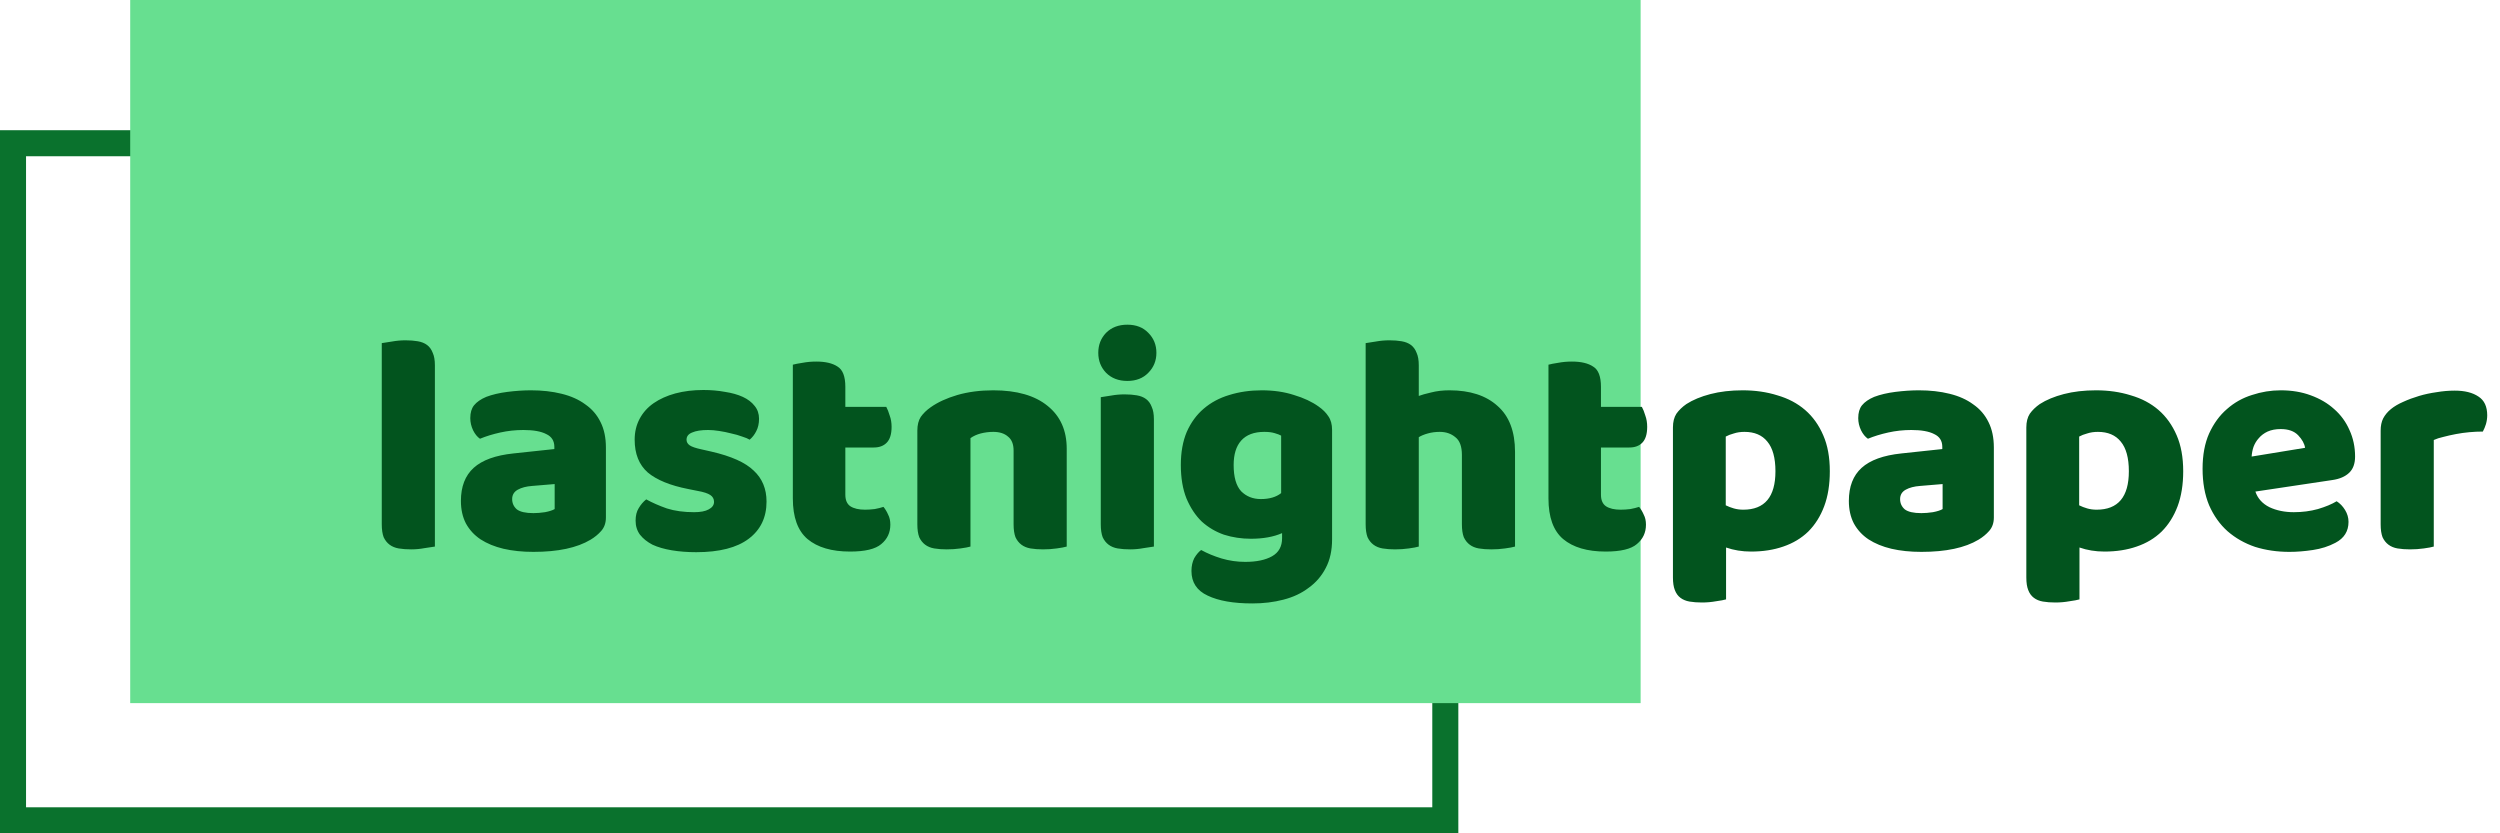 <svg width="96" height="32" viewBox="0 0 96 32" fill="none" xmlns="http://www.w3.org/2000/svg">
<rect x="0.5" y="5.5" width="55" height="26" stroke="#0A722D"/>
<rect x="5" width="58" height="27" fill="#67DF90"/>
<path d="M16.7 20.988C16.612 21.004 16.48 21.024 16.304 21.048C16.136 21.08 15.964 21.096 15.788 21.096C15.612 21.096 15.452 21.084 15.308 21.06C15.172 21.036 15.056 20.988 14.96 20.916C14.864 20.844 14.788 20.748 14.732 20.628C14.684 20.5 14.66 20.336 14.66 20.136V13.176C14.748 13.16 14.876 13.14 15.044 13.116C15.22 13.084 15.396 13.068 15.572 13.068C15.748 13.068 15.904 13.08 16.04 13.104C16.184 13.128 16.304 13.176 16.4 13.248C16.496 13.32 16.568 13.42 16.616 13.548C16.672 13.668 16.7 13.828 16.7 14.028V20.988ZM20.483 19.704C20.619 19.704 20.767 19.692 20.927 19.668C21.095 19.636 21.219 19.596 21.299 19.548V18.588L20.435 18.66C20.211 18.676 20.027 18.724 19.883 18.804C19.739 18.884 19.667 19.004 19.667 19.164C19.667 19.324 19.727 19.456 19.847 19.56C19.975 19.656 20.187 19.704 20.483 19.704ZM20.387 14.988C20.819 14.988 21.211 15.032 21.563 15.12C21.923 15.208 22.227 15.344 22.475 15.528C22.731 15.704 22.927 15.932 23.063 16.212C23.199 16.484 23.267 16.808 23.267 17.184V19.872C23.267 20.08 23.207 20.252 23.087 20.388C22.975 20.516 22.839 20.628 22.679 20.724C22.159 21.036 21.427 21.192 20.483 21.192C20.059 21.192 19.675 21.152 19.331 21.072C18.995 20.992 18.703 20.872 18.455 20.712C18.215 20.552 18.027 20.348 17.891 20.1C17.763 19.852 17.699 19.564 17.699 19.236C17.699 18.684 17.863 18.26 18.191 17.964C18.519 17.668 19.027 17.484 19.715 17.412L21.287 17.244V17.16C21.287 16.928 21.183 16.764 20.975 16.668C20.775 16.564 20.483 16.512 20.099 16.512C19.795 16.512 19.499 16.544 19.211 16.608C18.923 16.672 18.663 16.752 18.431 16.848C18.327 16.776 18.239 16.668 18.167 16.524C18.095 16.372 18.059 16.216 18.059 16.056C18.059 15.848 18.107 15.684 18.203 15.564C18.307 15.436 18.463 15.328 18.671 15.24C18.903 15.152 19.175 15.088 19.487 15.048C19.807 15.008 20.107 14.988 20.387 14.988ZM29.435 19.26C29.435 19.868 29.207 20.344 28.751 20.688C28.295 21.032 27.623 21.204 26.735 21.204C26.399 21.204 26.087 21.18 25.799 21.132C25.511 21.084 25.263 21.012 25.055 20.916C24.855 20.812 24.695 20.684 24.575 20.532C24.463 20.38 24.407 20.2 24.407 19.992C24.407 19.8 24.447 19.64 24.527 19.512C24.607 19.376 24.703 19.264 24.815 19.176C25.047 19.304 25.311 19.42 25.607 19.524C25.911 19.62 26.259 19.668 26.651 19.668C26.899 19.668 27.087 19.632 27.215 19.56C27.351 19.488 27.419 19.392 27.419 19.272C27.419 19.16 27.371 19.072 27.275 19.008C27.179 18.944 27.019 18.892 26.795 18.852L26.435 18.78C25.739 18.644 25.219 18.432 24.875 18.144C24.539 17.848 24.371 17.428 24.371 16.884C24.371 16.588 24.435 16.32 24.563 16.08C24.691 15.84 24.871 15.64 25.103 15.48C25.335 15.32 25.611 15.196 25.931 15.108C26.259 15.02 26.619 14.976 27.011 14.976C27.307 14.976 27.583 15 27.839 15.048C28.103 15.088 28.331 15.152 28.523 15.24C28.715 15.328 28.867 15.444 28.979 15.588C29.091 15.724 29.147 15.888 29.147 16.08C29.147 16.264 29.111 16.424 29.039 16.56C28.975 16.688 28.891 16.796 28.787 16.884C28.723 16.844 28.627 16.804 28.499 16.764C28.371 16.716 28.231 16.676 28.079 16.644C27.927 16.604 27.771 16.572 27.611 16.548C27.459 16.524 27.319 16.512 27.191 16.512C26.927 16.512 26.723 16.544 26.579 16.608C26.435 16.664 26.363 16.756 26.363 16.884C26.363 16.972 26.403 17.044 26.483 17.1C26.563 17.156 26.715 17.208 26.939 17.256L27.311 17.34C28.079 17.516 28.623 17.76 28.943 18.072C29.271 18.376 29.435 18.772 29.435 19.26ZM32.461 18.996C32.461 19.204 32.525 19.352 32.653 19.44C32.789 19.528 32.977 19.572 33.217 19.572C33.337 19.572 33.461 19.564 33.589 19.548C33.717 19.524 33.829 19.496 33.925 19.464C33.997 19.552 34.057 19.652 34.105 19.764C34.161 19.868 34.189 19.996 34.189 20.148C34.189 20.452 34.073 20.7 33.841 20.892C33.617 21.084 33.217 21.18 32.641 21.18C31.937 21.18 31.393 21.02 31.009 20.7C30.633 20.38 30.445 19.86 30.445 19.14V14.004C30.533 13.98 30.657 13.956 30.817 13.932C30.985 13.9 31.161 13.884 31.345 13.884C31.697 13.884 31.969 13.948 32.161 14.076C32.361 14.196 32.461 14.456 32.461 14.856V15.624H34.033C34.081 15.712 34.125 15.824 34.165 15.96C34.213 16.088 34.237 16.232 34.237 16.392C34.237 16.672 34.173 16.876 34.045 17.004C33.925 17.124 33.761 17.184 33.553 17.184H32.461V18.996ZM38.922 17.304C38.922 17.056 38.85 16.876 38.706 16.764C38.57 16.644 38.382 16.584 38.142 16.584C37.982 16.584 37.822 16.604 37.662 16.644C37.51 16.684 37.378 16.744 37.266 16.824V20.988C37.186 21.012 37.058 21.036 36.882 21.06C36.714 21.084 36.538 21.096 36.354 21.096C36.178 21.096 36.018 21.084 35.874 21.06C35.738 21.036 35.622 20.988 35.526 20.916C35.43 20.844 35.354 20.748 35.298 20.628C35.25 20.5 35.226 20.336 35.226 20.136V16.536C35.226 16.32 35.27 16.144 35.358 16.008C35.454 15.872 35.582 15.748 35.742 15.636C36.014 15.444 36.354 15.288 36.762 15.168C37.178 15.048 37.638 14.988 38.142 14.988C39.046 14.988 39.742 15.188 40.23 15.588C40.718 15.98 40.962 16.528 40.962 17.232V20.988C40.882 21.012 40.754 21.036 40.578 21.06C40.41 21.084 40.234 21.096 40.05 21.096C39.874 21.096 39.714 21.084 39.57 21.06C39.434 21.036 39.318 20.988 39.222 20.916C39.126 20.844 39.05 20.748 38.994 20.628C38.946 20.5 38.922 20.336 38.922 20.136V17.304ZM42.174 13.548C42.174 13.244 42.274 12.988 42.474 12.78C42.682 12.572 42.954 12.468 43.29 12.468C43.626 12.468 43.894 12.572 44.094 12.78C44.302 12.988 44.406 13.244 44.406 13.548C44.406 13.852 44.302 14.108 44.094 14.316C43.894 14.524 43.626 14.628 43.29 14.628C42.954 14.628 42.682 14.524 42.474 14.316C42.274 14.108 42.174 13.852 42.174 13.548ZM44.31 20.988C44.222 21.004 44.09 21.024 43.914 21.048C43.746 21.08 43.574 21.096 43.398 21.096C43.222 21.096 43.062 21.084 42.918 21.06C42.782 21.036 42.666 20.988 42.57 20.916C42.474 20.844 42.398 20.748 42.342 20.628C42.294 20.5 42.27 20.336 42.27 20.136V15.252C42.358 15.236 42.486 15.216 42.654 15.192C42.83 15.16 43.006 15.144 43.182 15.144C43.358 15.144 43.514 15.156 43.65 15.18C43.794 15.204 43.914 15.252 44.01 15.324C44.106 15.396 44.178 15.496 44.226 15.624C44.282 15.744 44.31 15.904 44.31 16.104V20.988Z" fill="#02541E"/>
<path d="M48.452 14.988C48.908 14.988 49.32 15.048 49.688 15.168C50.064 15.28 50.38 15.428 50.636 15.612C50.796 15.724 50.92 15.848 51.008 15.984C51.104 16.12 51.152 16.296 51.152 16.512V20.712C51.152 21.136 51.072 21.5 50.912 21.804C50.752 22.116 50.532 22.372 50.252 22.572C49.98 22.78 49.656 22.932 49.28 23.028C48.912 23.124 48.516 23.172 48.092 23.172C47.364 23.172 46.792 23.072 46.376 22.872C45.96 22.68 45.752 22.364 45.752 21.924C45.752 21.74 45.788 21.576 45.86 21.432C45.94 21.296 46.028 21.192 46.124 21.12C46.356 21.248 46.616 21.356 46.904 21.444C47.2 21.532 47.504 21.576 47.816 21.576C48.248 21.576 48.592 21.504 48.848 21.36C49.104 21.216 49.232 20.984 49.232 20.664V20.472C48.904 20.616 48.504 20.688 48.032 20.688C47.672 20.688 47.328 20.636 47 20.532C46.68 20.42 46.396 20.252 46.148 20.028C45.908 19.796 45.712 19.5 45.56 19.14C45.416 18.78 45.344 18.352 45.344 17.856C45.344 17.368 45.42 16.944 45.572 16.584C45.732 16.224 45.948 15.928 46.22 15.696C46.5 15.456 46.828 15.28 47.204 15.168C47.588 15.048 48.004 14.988 48.452 14.988ZM49.196 16.728C49.14 16.696 49.056 16.664 48.944 16.632C48.84 16.6 48.708 16.584 48.548 16.584C48.156 16.584 47.86 16.696 47.66 16.92C47.468 17.136 47.372 17.448 47.372 17.856C47.372 18.32 47.468 18.656 47.66 18.864C47.86 19.064 48.112 19.164 48.416 19.164C48.744 19.164 49.004 19.088 49.196 18.936V16.728ZM58.177 20.988C58.097 21.012 57.969 21.036 57.793 21.06C57.625 21.084 57.449 21.096 57.265 21.096C57.089 21.096 56.929 21.084 56.785 21.06C56.649 21.036 56.533 20.988 56.437 20.916C56.341 20.844 56.265 20.748 56.209 20.628C56.161 20.5 56.137 20.336 56.137 20.136V17.472C56.137 17.144 56.053 16.916 55.885 16.788C55.725 16.652 55.525 16.584 55.285 16.584C55.125 16.584 54.973 16.604 54.829 16.644C54.685 16.684 54.569 16.732 54.481 16.788V20.988C54.401 21.012 54.273 21.036 54.097 21.06C53.929 21.084 53.753 21.096 53.569 21.096C53.393 21.096 53.233 21.084 53.089 21.06C52.953 21.036 52.837 20.988 52.741 20.916C52.645 20.844 52.569 20.748 52.513 20.628C52.465 20.5 52.441 20.336 52.441 20.136V13.176C52.529 13.16 52.657 13.14 52.825 13.116C53.001 13.084 53.177 13.068 53.353 13.068C53.529 13.068 53.685 13.08 53.821 13.104C53.965 13.128 54.085 13.176 54.181 13.248C54.277 13.32 54.349 13.42 54.397 13.548C54.453 13.668 54.481 13.828 54.481 14.028V15.204C54.585 15.164 54.741 15.12 54.949 15.072C55.165 15.016 55.401 14.988 55.657 14.988C56.449 14.988 57.065 15.188 57.505 15.588C57.953 15.98 58.177 16.568 58.177 17.352V20.988ZM61.477 18.996C61.477 19.204 61.541 19.352 61.669 19.44C61.804 19.528 61.992 19.572 62.233 19.572C62.352 19.572 62.477 19.564 62.605 19.548C62.733 19.524 62.844 19.496 62.941 19.464C63.013 19.552 63.072 19.652 63.12 19.764C63.176 19.868 63.205 19.996 63.205 20.148C63.205 20.452 63.089 20.7 62.856 20.892C62.633 21.084 62.233 21.18 61.657 21.18C60.953 21.18 60.408 21.02 60.025 20.7C59.648 20.38 59.461 19.86 59.461 19.14V14.004C59.548 13.98 59.672 13.956 59.833 13.932C60.001 13.9 60.176 13.884 60.361 13.884C60.712 13.884 60.984 13.948 61.176 14.076C61.377 14.196 61.477 14.456 61.477 14.856V15.624H63.048C63.096 15.712 63.141 15.824 63.181 15.96C63.228 16.088 63.252 16.232 63.252 16.392C63.252 16.672 63.188 16.876 63.06 17.004C62.941 17.124 62.776 17.184 62.569 17.184H61.477V18.996ZM66.917 14.988C67.397 14.988 67.841 15.052 68.249 15.18C68.665 15.3 69.021 15.488 69.317 15.744C69.613 16 69.845 16.324 70.013 16.716C70.181 17.1 70.265 17.56 70.265 18.096C70.265 18.608 70.193 19.056 70.049 19.44C69.905 19.824 69.701 20.148 69.437 20.412C69.173 20.668 68.853 20.86 68.477 20.988C68.109 21.116 67.697 21.18 67.241 21.18C66.897 21.18 66.577 21.128 66.281 21.024V23.016C66.201 23.04 66.073 23.064 65.897 23.088C65.721 23.12 65.541 23.136 65.357 23.136C65.181 23.136 65.021 23.124 64.877 23.1C64.741 23.076 64.625 23.028 64.529 22.956C64.433 22.884 64.361 22.784 64.313 22.656C64.265 22.536 64.241 22.376 64.241 22.176V16.416C64.241 16.2 64.285 16.024 64.373 15.888C64.469 15.752 64.597 15.628 64.757 15.516C65.005 15.356 65.313 15.228 65.681 15.132C66.049 15.036 66.461 14.988 66.917 14.988ZM66.941 19.572C67.765 19.572 68.177 19.08 68.177 18.096C68.177 17.584 68.073 17.204 67.865 16.956C67.665 16.708 67.373 16.584 66.989 16.584C66.837 16.584 66.701 16.604 66.581 16.644C66.461 16.676 66.357 16.716 66.269 16.764V19.404C66.365 19.452 66.469 19.492 66.581 19.524C66.693 19.556 66.813 19.572 66.941 19.572ZM73.78 19.704C73.916 19.704 74.064 19.692 74.224 19.668C74.392 19.636 74.516 19.596 74.596 19.548V18.588L73.732 18.66C73.508 18.676 73.324 18.724 73.18 18.804C73.036 18.884 72.964 19.004 72.964 19.164C72.964 19.324 73.024 19.456 73.144 19.56C73.272 19.656 73.484 19.704 73.78 19.704ZM73.684 14.988C74.116 14.988 74.508 15.032 74.86 15.12C75.22 15.208 75.524 15.344 75.772 15.528C76.028 15.704 76.224 15.932 76.36 16.212C76.496 16.484 76.564 16.808 76.564 17.184V19.872C76.564 20.08 76.504 20.252 76.384 20.388C76.272 20.516 76.136 20.628 75.976 20.724C75.456 21.036 74.724 21.192 73.78 21.192C73.356 21.192 72.972 21.152 72.628 21.072C72.292 20.992 72 20.872 71.752 20.712C71.512 20.552 71.324 20.348 71.188 20.1C71.06 19.852 70.996 19.564 70.996 19.236C70.996 18.684 71.16 18.26 71.488 17.964C71.816 17.668 72.324 17.484 73.012 17.412L74.584 17.244V17.16C74.584 16.928 74.48 16.764 74.272 16.668C74.072 16.564 73.78 16.512 73.396 16.512C73.092 16.512 72.796 16.544 72.508 16.608C72.22 16.672 71.96 16.752 71.728 16.848C71.624 16.776 71.536 16.668 71.464 16.524C71.392 16.372 71.356 16.216 71.356 16.056C71.356 15.848 71.404 15.684 71.5 15.564C71.604 15.436 71.76 15.328 71.968 15.24C72.2 15.152 72.472 15.088 72.784 15.048C73.104 15.008 73.404 14.988 73.684 14.988ZM80.487 14.988C80.968 14.988 81.412 15.052 81.82 15.18C82.236 15.3 82.591 15.488 82.888 15.744C83.183 16 83.415 16.324 83.584 16.716C83.751 17.1 83.835 17.56 83.835 18.096C83.835 18.608 83.763 19.056 83.62 19.44C83.475 19.824 83.272 20.148 83.007 20.412C82.743 20.668 82.424 20.86 82.047 20.988C81.68 21.116 81.267 21.18 80.811 21.18C80.468 21.18 80.147 21.128 79.852 21.024V23.016C79.772 23.04 79.644 23.064 79.468 23.088C79.291 23.12 79.112 23.136 78.927 23.136C78.751 23.136 78.591 23.124 78.448 23.1C78.311 23.076 78.195 23.028 78.1 22.956C78.004 22.884 77.931 22.784 77.883 22.656C77.835 22.536 77.811 22.376 77.811 22.176V16.416C77.811 16.2 77.856 16.024 77.944 15.888C78.04 15.752 78.168 15.628 78.328 15.516C78.576 15.356 78.883 15.228 79.251 15.132C79.62 15.036 80.031 14.988 80.487 14.988ZM80.511 19.572C81.335 19.572 81.748 19.08 81.748 18.096C81.748 17.584 81.644 17.204 81.436 16.956C81.236 16.708 80.944 16.584 80.559 16.584C80.407 16.584 80.272 16.604 80.151 16.644C80.031 16.676 79.927 16.716 79.84 16.764V19.404C79.936 19.452 80.04 19.492 80.151 19.524C80.263 19.556 80.383 19.572 80.511 19.572ZM87.915 21.192C87.443 21.192 87.003 21.128 86.595 21C86.195 20.864 85.843 20.664 85.539 20.4C85.243 20.136 85.007 19.804 84.831 19.404C84.663 19.004 84.579 18.536 84.579 18C84.579 17.472 84.663 17.02 84.831 16.644C85.007 16.26 85.235 15.948 85.515 15.708C85.795 15.46 86.115 15.28 86.475 15.168C86.835 15.048 87.203 14.988 87.579 14.988C88.003 14.988 88.387 15.052 88.731 15.18C89.083 15.308 89.383 15.484 89.631 15.708C89.887 15.932 90.083 16.2 90.219 16.512C90.363 16.824 90.435 17.164 90.435 17.532C90.435 17.804 90.359 18.012 90.207 18.156C90.055 18.3 89.843 18.392 89.571 18.432L86.607 18.876C86.695 19.14 86.875 19.34 87.147 19.476C87.419 19.604 87.731 19.668 88.083 19.668C88.411 19.668 88.719 19.628 89.007 19.548C89.303 19.46 89.543 19.36 89.727 19.248C89.855 19.328 89.963 19.44 90.051 19.584C90.139 19.728 90.183 19.88 90.183 20.04C90.183 20.4 90.015 20.668 89.679 20.844C89.423 20.98 89.135 21.072 88.815 21.12C88.495 21.168 88.195 21.192 87.915 21.192ZM87.579 16.476C87.387 16.476 87.219 16.508 87.075 16.572C86.939 16.636 86.827 16.72 86.739 16.824C86.651 16.92 86.583 17.032 86.535 17.16C86.495 17.28 86.471 17.404 86.463 17.532L88.515 17.196C88.491 17.036 88.403 16.876 88.251 16.716C88.099 16.556 87.875 16.476 87.579 16.476ZM93.457 20.988C93.377 21.012 93.249 21.036 93.073 21.06C92.905 21.084 92.729 21.096 92.545 21.096C92.369 21.096 92.209 21.084 92.065 21.06C91.929 21.036 91.813 20.988 91.717 20.916C91.621 20.844 91.545 20.748 91.489 20.628C91.441 20.5 91.417 20.336 91.417 20.136V16.536C91.417 16.352 91.449 16.196 91.513 16.068C91.585 15.932 91.685 15.812 91.813 15.708C91.941 15.604 92.097 15.512 92.281 15.432C92.473 15.344 92.677 15.268 92.893 15.204C93.109 15.14 93.333 15.092 93.565 15.06C93.797 15.02 94.029 15 94.261 15C94.645 15 94.949 15.076 95.173 15.228C95.397 15.372 95.509 15.612 95.509 15.948C95.509 16.06 95.493 16.172 95.461 16.284C95.429 16.388 95.389 16.484 95.341 16.572C95.173 16.572 95.001 16.58 94.825 16.596C94.649 16.612 94.477 16.636 94.309 16.668C94.141 16.7 93.981 16.736 93.829 16.776C93.685 16.808 93.561 16.848 93.457 16.896V20.988Z" fill="#02541E"/>
</svg>
